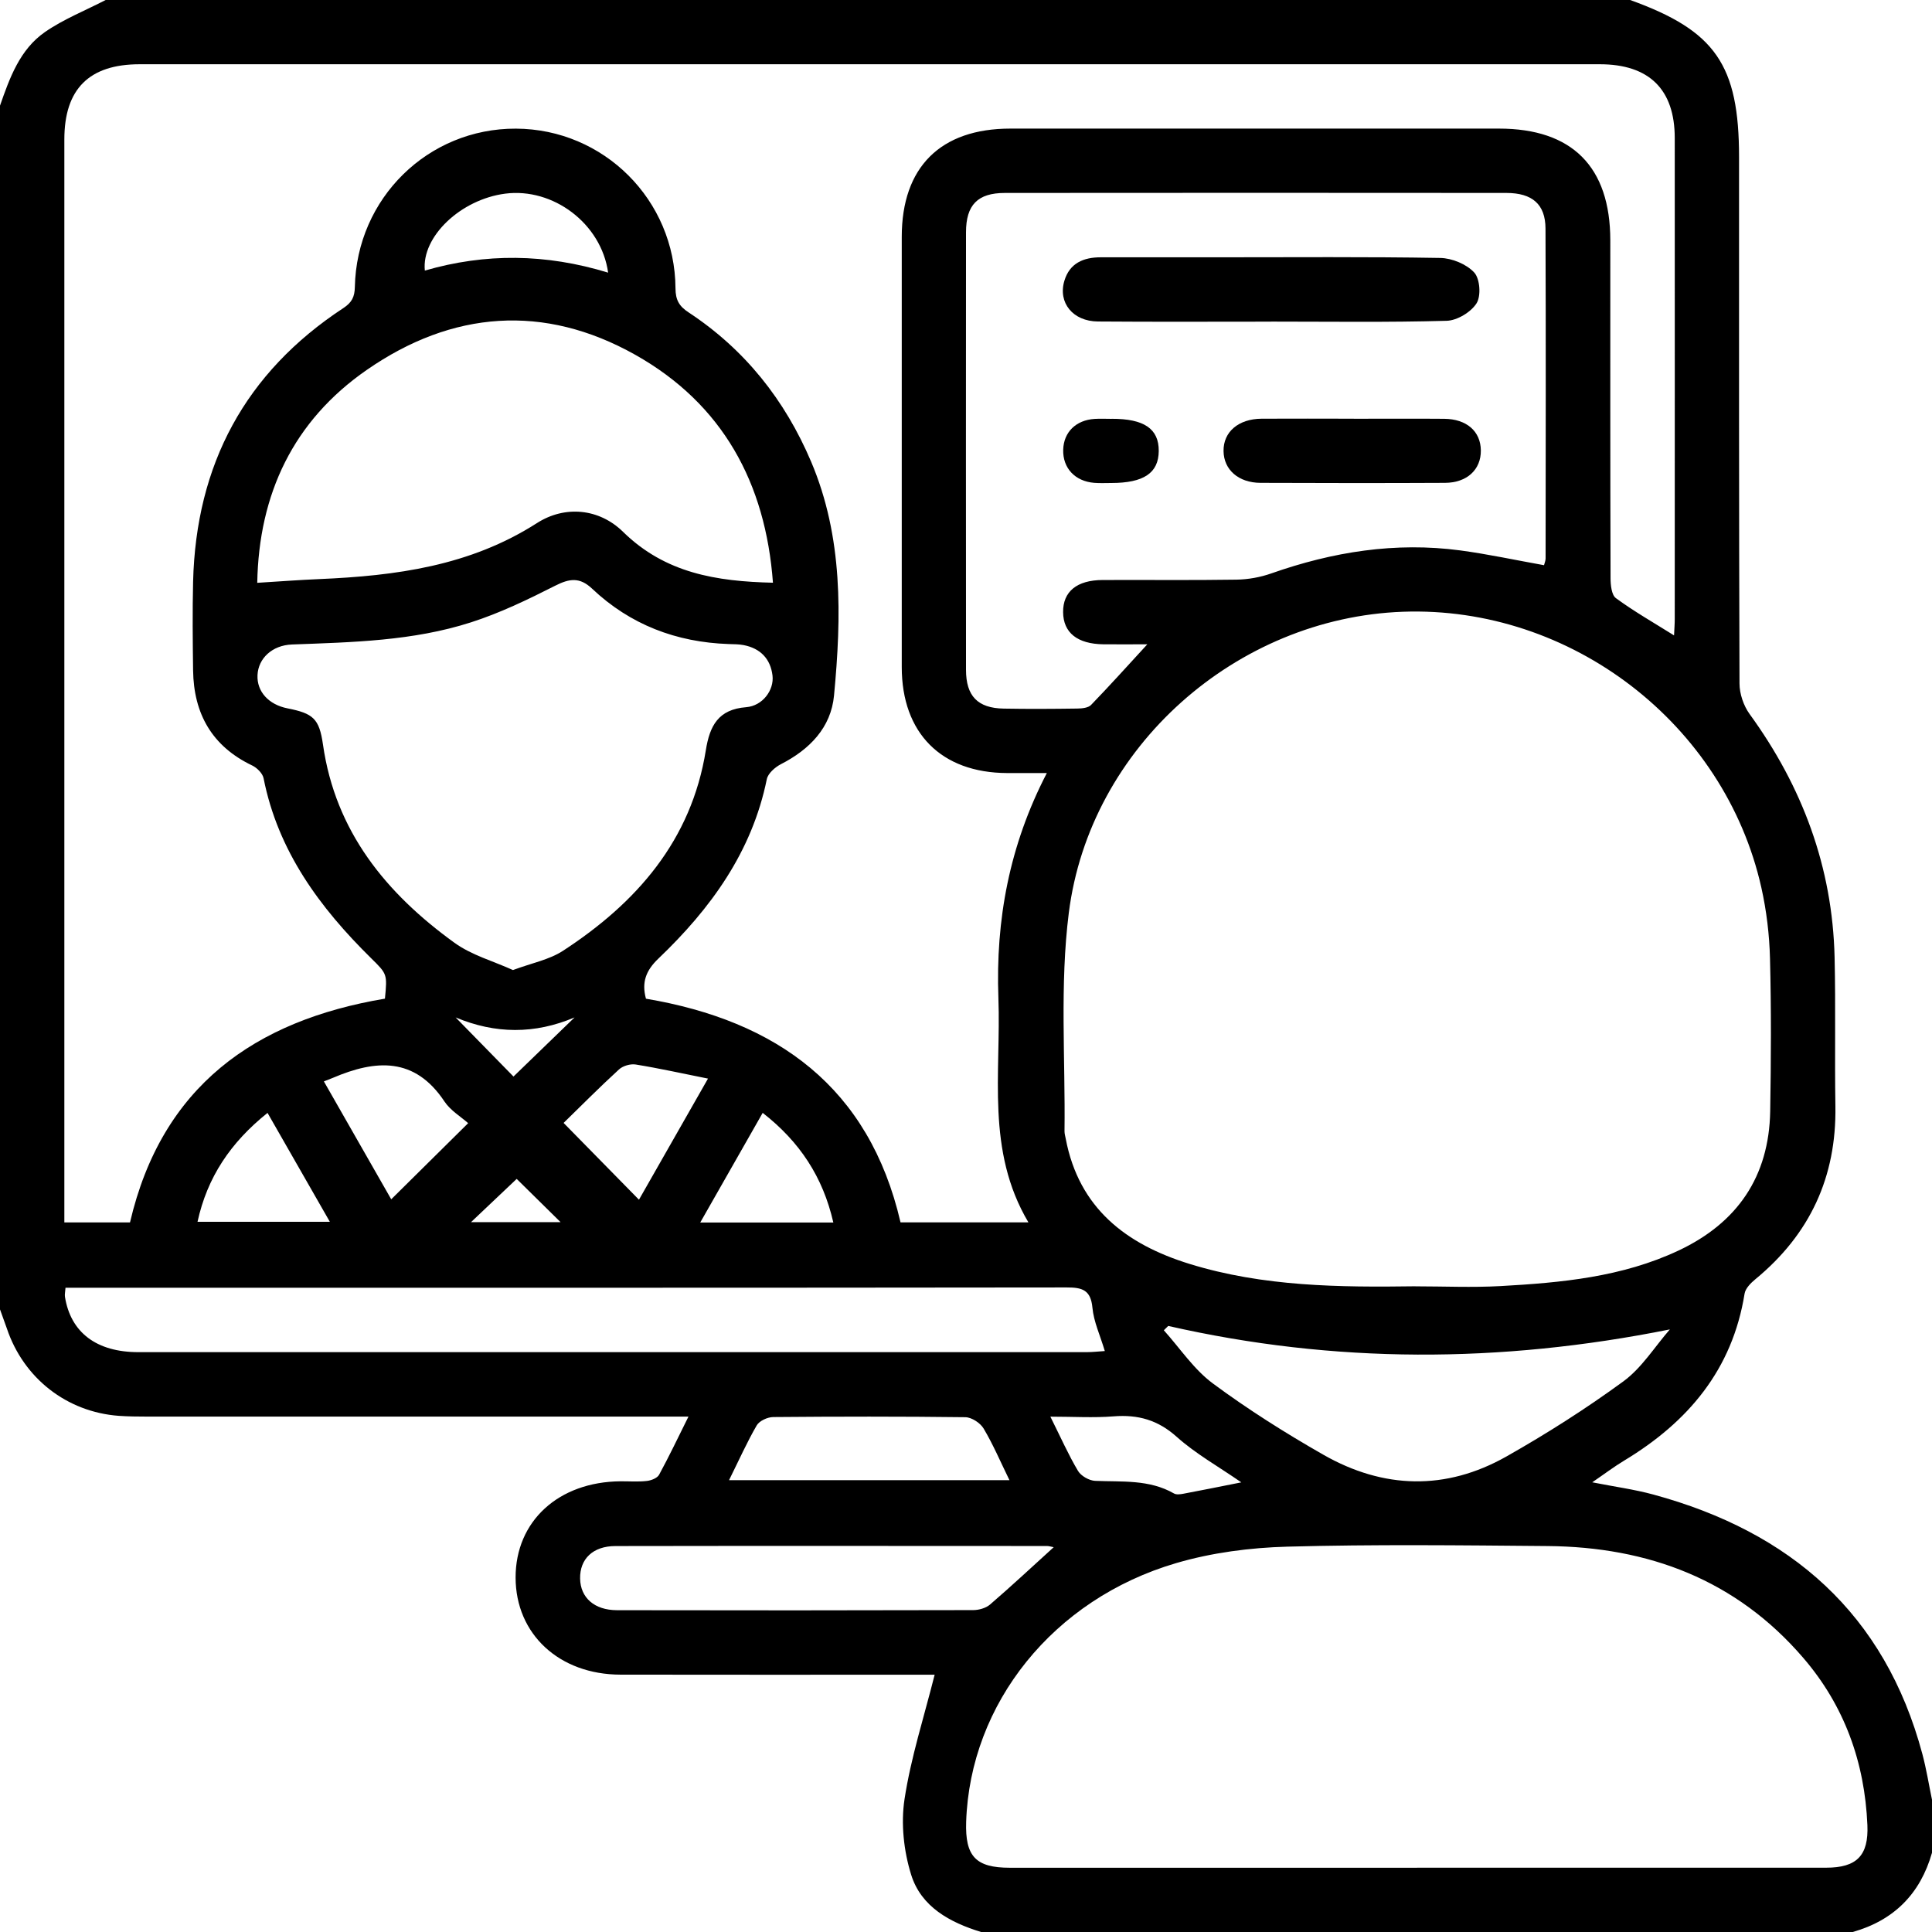 <?xml version="1.0" encoding="UTF-8"?><svg id="Layer_1" xmlns="http://www.w3.org/2000/svg" viewBox="0 0 384 384"><path d="m384,357.75v10.5c-2.33,8.17-7.57,13.43-15.75,15.75h-173.25c-6.2-1.9-11.91-4.99-13.9-11.38-1.47-4.71-2.06-10.15-1.32-15.01,1.26-8.28,3.88-16.35,5.99-24.75-.62,0-1.93,0-3.25,0-19.73,0-39.46.03-59.19-.01-12.19-.02-20.83-8.06-20.85-19.28-.02-11.22,8.52-19.05,20.86-19.15,1.75-.01,3.51.13,5.24-.07.86-.1,2.05-.56,2.42-1.23,1.95-3.57,3.7-7.26,5.84-11.56-2.08,0-3.52,0-4.97,0-34.22,0-68.44,0-102.65,0-1.87,0-3.75-.02-5.61-.15-10.34-.76-18.93-7.49-22.24-17.35C.92,262.79.45,261.52,0,260.25c0-79.75,0-159.5,0-239.25,1.93-5.54,3.95-11.19,8.96-14.65,3.71-2.56,8.01-4.26,12.04-6.35,101,0,202,0,303,0,16.94,6.09,21.65,12.89,21.65,31.26,0,34.86-.03,69.72.09,104.58,0,2.04.8,4.41,2,6.07,10.5,14.44,16.48,30.45,16.9,48.35.23,9.87,0,19.74.16,29.61.23,14.06-5.07,25.47-15.91,34.39-.9.74-1.97,1.81-2.14,2.86-2.42,15.1-11.22,25.51-23.91,33.17-2.03,1.22-3.92,2.66-6.37,4.33,4.58.9,8.43,1.42,12.14,2.43,27.25,7.4,46.02,23.66,53.48,51.59.8,3,1.29,6.08,1.92,9.12Zm-175.94-204.1c-3.17,0-5.53,0-7.9,0-13.07-.05-20.93-7.94-20.93-21.08-.01-28.5,0-56.99,0-85.49,0-13.86,7.69-21.52,21.59-21.52,32.37,0,64.74,0,97.11,0,14.55,0,22.12,7.59,22.13,22.2,0,22.37-.02,44.74.05,67.12,0,1.37.19,3.37,1.07,4.01,3.57,2.62,7.44,4.83,11.55,7.4.06-1.33.14-2.29.14-3.24,0-31.87.02-63.74,0-95.61,0-9.68-5.1-14.67-14.9-14.67-96.74,0-193.47,0-290.21,0-10.04,0-14.97,4.92-14.97,14.94,0,70.36,0,140.73,0,211.09,0,1.33,0,2.67,0,4.16h13.05c6.31-27.06,24.78-40.12,50.67-44.47.47-4.9.45-4.89-2.74-8.03-10.22-10.07-18.51-21.28-21.38-35.77-.19-.97-1.3-2.08-2.26-2.54-7.98-3.81-11.63-10.27-11.75-18.9-.08-5.87-.14-11.75,0-17.62.57-23.27,10.32-41.56,29.87-54.4,1.67-1.1,2.24-2.2,2.28-4.18.36-17.65,14.56-31.55,32.01-31.48,17.46.07,31.62,14.16,31.72,31.75.01,2.3.73,3.55,2.6,4.77,11.18,7.36,19.15,17.41,24.36,29.68,6.36,15,6.04,30.74,4.55,46.47-.6,6.39-4.86,10.73-10.56,13.65-1.16.6-2.56,1.82-2.8,2.98-2.95,14.47-11.17,25.75-21.55,35.66-2.48,2.37-3.36,4.71-2.47,7.97,25.99,4.39,44.36,17.55,50.6,44.46h25.42c-8.48-14.27-5.42-29.66-5.97-44.61-.56-15.47,2.15-30.29,9.63-44.7Zm73.29,102.02c5.62,0,11.26.26,16.86-.05,12.11-.67,24.18-1.79,35.38-7.05,11.72-5.5,18.03-14.7,18.25-27.72.17-10.12.22-20.24-.04-30.35-.12-4.71-.69-9.49-1.72-14.09-7.3-32.58-37.88-56.03-71.25-54.82-33.05,1.2-62.24,26.81-66.4,59.88-1.8,14.27-.67,28.91-.85,43.38,0,.49.15.98.24,1.47,2.62,13.84,12.03,21.01,24.64,24.9,14.64,4.52,29.77,4.65,44.89,4.44Zm.29,115.55c27.11,0,54.21,0,81.32,0,6.07,0,8.46-2.4,8.2-8.46-.53-12.5-4.57-23.75-12.77-33.27-13.34-15.51-30.77-22.03-50.81-22.2-17.24-.15-34.49-.35-51.71.12-7.4.2-15.01,1.19-22.1,3.27-24.47,7.18-40.97,27.94-41.74,51.44-.22,6.85,1.91,9.11,8.67,9.11,26.98,0,53.96,0,80.95,0Zm25.25-258.9c.1-.41.31-.86.31-1.32.02-21.86.07-43.72-.02-65.58-.02-4.83-2.64-7.06-7.76-7.07-33.23-.03-66.46-.03-99.69,0-5.42,0-7.73,2.39-7.73,7.83-.02,28.98-.02,57.96,0,86.95,0,5.22,2.33,7.62,7.49,7.71,4.87.09,9.74.06,14.62-.01.93-.01,2.18-.13,2.74-.71,3.67-3.79,7.2-7.72,11.19-12.06-3.3,0-6.02.03-8.74,0-5.18-.07-7.96-2.31-8-6.38-.04-4.09,2.71-6.38,7.87-6.4,8.87-.04,17.74.07,26.61-.07,2.31-.04,4.72-.47,6.9-1.24,12.2-4.29,24.67-6.29,37.56-4.57,5.52.74,10.98,1.93,16.65,2.94Zm-204.92,80.48c3.73-1.39,7.19-2.04,9.91-3.81,14.65-9.54,25.54-21.94,28.41-39.88.78-4.86,2.47-8.12,8.02-8.55,3.27-.26,5.58-3.4,5.23-6.3-.4-3.32-2.42-5.4-5.74-6.04-.97-.19-1.99-.17-2.99-.21-10.39-.36-19.55-3.84-27.13-11.01-2.47-2.33-4.5-2.02-7.34-.58-5.42,2.75-10.97,5.43-16.74,7.28-11.53,3.71-23.58,3.95-35.58,4.4-3.92.15-6.69,2.76-6.84,6.09-.15,3.25,2.2,5.86,5.95,6.6,5.1,1.01,6.32,2.02,7.06,7.18,2.47,17.31,12.56,29.59,26.13,39.41,3.41,2.47,7.75,3.66,11.64,5.43Zm-50.83-76.96c4.37-.27,8.33-.57,12.29-.74,15.22-.65,29.98-2.6,43.29-11.13,5.59-3.58,12.39-2.9,17.11,1.73,8.39,8.23,18.56,9.86,29.8,10.12-1.46-19.82-9.99-35.54-27.4-45.32-18.11-10.17-36.35-8.75-53.31,3.01-14.64,10.14-21.47,24.68-21.79,42.34ZM13.02,255.94c-.06.84-.18,1.34-.11,1.81,1.13,7.09,6.27,11,14.58,11,62.83.01,125.66,0,188.49,0,1.17,0,2.33-.14,3.61-.22-.93-3.12-2.2-5.82-2.46-8.6-.33-3.54-2.02-4.05-5.11-4.04-64.95.08-129.91.06-194.86.06h-4.14Zm219.17,7.61l-.87.85c3.21,3.57,5.95,7.76,9.73,10.56,6.99,5.18,14.41,9.86,21.98,14.18,11.94,6.82,24.34,7.16,36.38.35,8.01-4.53,15.83-9.51,23.26-14.94,3.64-2.67,6.19-6.83,9.23-10.32-33.76,6.77-66.74,6.81-99.71-.69Zm-22.75,43.97c-.61-.12-.98-.24-1.34-.24-28.59-.01-57.17-.04-85.76.01-4.5,0-7.11,2.57-7.04,6.47.07,3.78,2.81,6.27,7.34,6.28,23.59.05,47.19.04,70.78-.02,1.13,0,2.52-.39,3.35-1.1,4.22-3.63,8.29-7.43,12.66-11.4Zm-64.54-13.32h55.74c-1.82-3.72-3.26-7.12-5.14-10.27-.66-1.11-2.38-2.23-3.63-2.25-12.73-.16-25.46-.14-38.19-.03-1.12.01-2.74.75-3.27,1.65-1.93,3.32-3.5,6.85-5.51,10.9Zm-4.18-79.82c-5.15-1.03-9.73-2.05-14.36-2.8-1.05-.17-2.55.26-3.33.98-3.93,3.6-7.69,7.39-11.01,10.63,5.16,5.26,9.99,10.18,14.98,15.26,4.37-7.67,8.85-15.53,13.72-24.07Zm-76.35.55c4.67,8.18,9.17,16.05,13.39,23.44,5.06-5.01,9.99-9.88,15.29-15.13-1.43-1.28-3.51-2.51-4.71-4.31-5.91-8.9-13.67-8.33-22.15-4.71-.46.19-.92.37-1.82.72ZM120.87,54.19c-1.37-9.81-10.98-16.93-20.46-15.7-8.83,1.14-16.65,8.55-15.97,15.29,12.02-3.49,24.04-3.38,36.43.41Zm125.85,240.44c-4.61-3.19-9.1-5.7-12.84-9.05-3.75-3.36-7.7-4.45-12.54-4.07-3.98.32-8.01.06-12.57.06,2.08,4.17,3.59,7.59,5.49,10.78.6,1.01,2.22,1.93,3.41,1.98,5.33.23,10.74-.32,15.67,2.51.47.27,1.23.17,1.82.06,3.54-.66,7.07-1.38,11.56-2.27ZM53.18,221.19c-7.38,5.91-11.99,12.82-13.92,21.65h26.3c-4.24-7.41-8.22-14.37-12.39-21.65Zm112.45,21.79c-2.06-9.03-6.67-16.05-14.04-21.79-4.2,7.37-8.21,14.41-12.41,21.79h26.45Zm-63.57-29.01c4.02-3.89,7.96-7.7,12.14-11.75-7.93,3.36-15.76,3.3-23.64,0,4.14,4.23,8.02,8.2,11.5,11.75Zm.63,20.35c-2.93,2.77-6.02,5.7-9.07,8.59h17.8c-3.16-3.11-6.21-6.12-8.72-8.59Z"/><path d="m252.69,63.93c-11.49,0-22.99.06-34.48-.03-4.96-.04-7.96-3.73-6.66-8.08,1.05-3.53,3.82-4.68,7.25-4.68,7.87,0,15.74,0,23.61,0,14.62,0,29.24-.12,43.85.13,2.33.04,5.22,1.23,6.75,2.89,1.15,1.24,1.39,4.66.47,6.12-1.11,1.76-3.86,3.42-5.94,3.48-11.61.33-23.23.16-34.85.16Z"/><path d="m269.09,83.23c5.99,0,11.97-.04,17.96.01,4.46.04,7.24,2.49,7.28,6.28.04,3.81-2.74,6.43-7.13,6.45-12.22.06-24.45.05-36.67,0-4.38-.02-7.29-2.61-7.34-6.31-.06-3.81,2.95-6.41,7.57-6.44,6.11-.04,12.22,0,18.33,0Z"/><path d="m220.94,83.24c6.47-.02,9.4,1.99,9.37,6.4-.03,4.37-2.98,6.36-9.46,6.36-1.12,0-2.25.06-3.36-.03-3.84-.31-6.28-2.95-6.17-6.6.11-3.48,2.52-5.87,6.25-6.11,1.12-.07,2.24-.01,3.36-.01Z"/></svg>